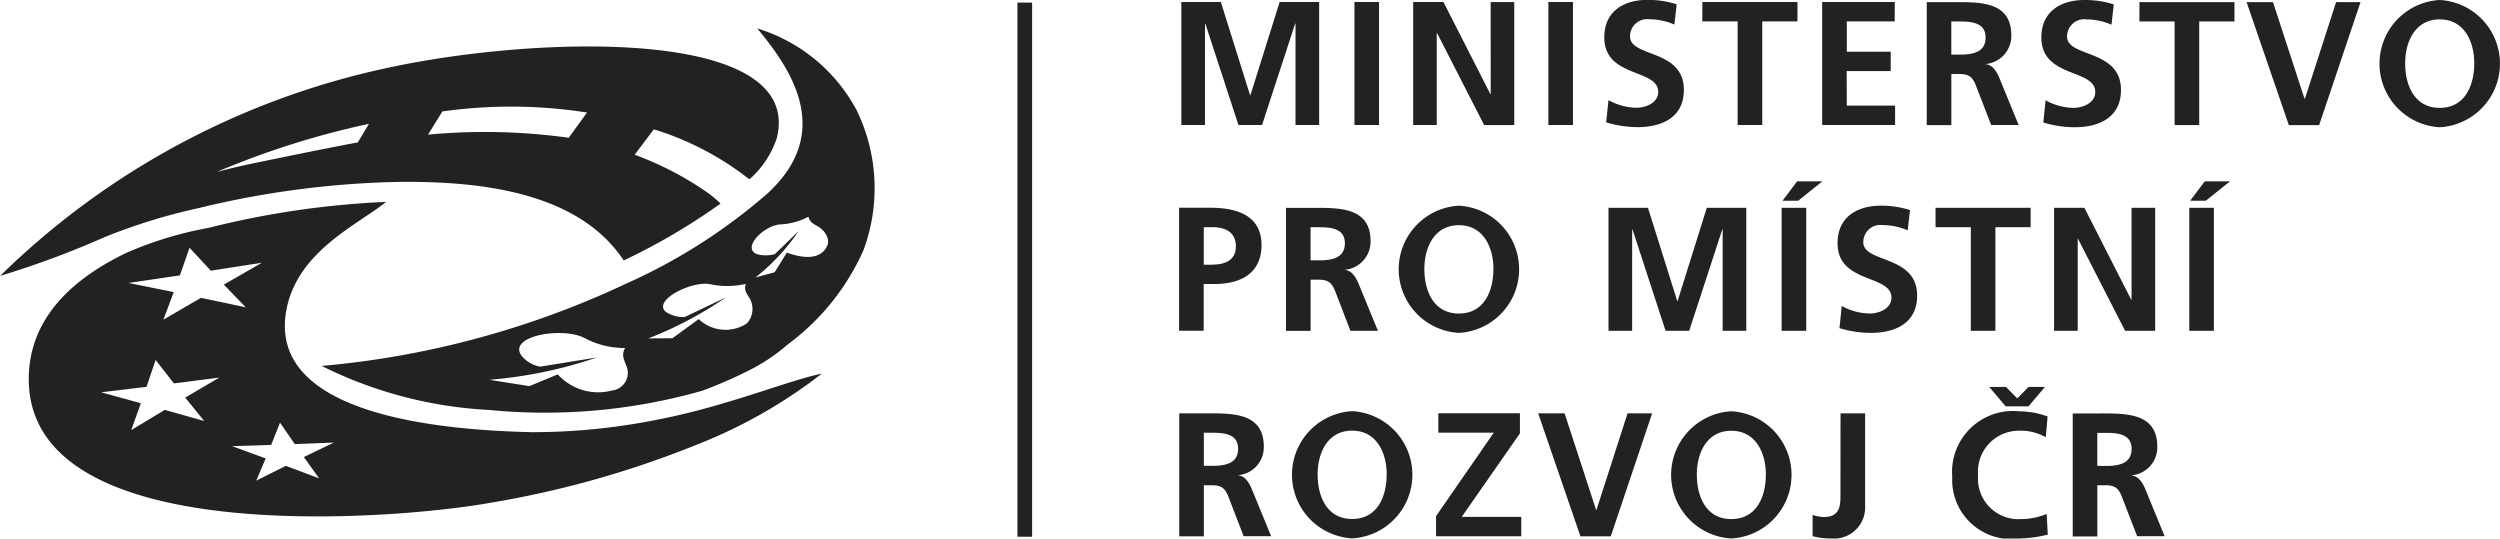 <svg xmlns="http://www.w3.org/2000/svg" width="91.46" height="19.702" viewBox="0 0 91.46 19.702">
  <g id="mmr" transform="translate(-345.13 -613.948)">
    <rect id="Rectangle_5" data-name="Rectangle 5" width="0.537" height="19.54" transform="translate(382.352 614.043)" fill="#222221"/>
    <path id="Path_22" data-name="Path 22" d="M434.385,617.894c-.922,0-1.264-.82-1.264-1.631,0-.793.368-1.606,1.264-1.606s1.263.813,1.263,1.606c0,.811-.34,1.631-1.263,1.631m0-3.946a2.331,2.331,0,0,0,0,4.655,2.331,2.331,0,0,0,0-4.655m-4.932,3.611h-.015l-1.153-3.534h-.967l1.547,4.5h1.109l1.514-4.5h-.894Zm-6.056-2.825h1.289v3.79h.9v-3.79h1.289v-.709H423.4Zm-2.645.548a.627.627,0,0,1,.709-.625,2.333,2.333,0,0,1,.916.194l.084-.742a3.422,3.422,0,0,0-1.076-.161c-.793,0-1.574.367-1.574,1.373,0,1.489,1.972,1.135,1.972,1.992,0,.407-.457.581-.8.581a2.168,2.168,0,0,1-1.017-.278l-.084.813a3.982,3.982,0,0,0,1.152.174c.909,0,1.69-.375,1.69-1.361,0-1.509-1.973-1.179-1.973-1.96m-3.934.664h-.3v-1.212h.3c.451,0,.954.045.954.587,0,.562-.509.625-.954.625m.967.356v-.013a1.031,1.031,0,0,0,.928-1.045c0-1.251-1.153-1.219-2.121-1.219h-.973v4.5h.9v-1.869h.291c.38,0,.5.129.624.464l.542,1.4h1.005l-.721-1.758c-.09-.2-.233-.446-.477-.464m-5.094.251H414.3v-.709h-1.606v-1.11h1.753v-.709h-2.655v4.5h2.668v-.709h-1.766Zm-5.281-1.819H408.7v3.79h.9v-3.79h1.289v-.709H407.41Zm-2.644.548a.627.627,0,0,1,.709-.625,2.324,2.324,0,0,1,.914.194l.084-.742a3.413,3.413,0,0,0-1.076-.161c-.793,0-1.573.367-1.573,1.373,0,1.489,1.973,1.135,1.973,1.992,0,.407-.459.581-.8.581a2.19,2.19,0,0,1-1.02-.278l-.084.813a4,4,0,0,0,1.155.174c.908,0,1.688-.375,1.688-1.361,0-1.509-1.971-1.179-1.971-1.96m-2.987,3.242h.9v-4.5h-.9Zm-2.109-1.133h-.014l-1.715-3.366h-1.107v4.5h.862V615.16h.013l1.722,3.364h1.1v-4.5h-.863Zm-4.985,1.133h.9v-4.5h-.9Zm-3.806-1.089h-.012l-1.07-3.41h-1.445v4.5h.865v-3.7l.012-.012,1.212,3.711h.864l1.212-3.711h.012v3.711h.865v-4.5h-1.445Z" fill="#222221"/>
    <path id="Path_23" data-name="Path 23" d="M425.223,626.049h.9v-4.5h-.9Zm1.488-5.466h-.923l-.534.709h.573Zm-3.6,4.332H423.1l-1.715-3.365h-1.109v4.5h.865v-3.365h.011l1.723,3.365h1.1v-4.5h-.865Zm-7.17-2.656h1.289v3.79h.9v-3.79h1.289v-.709h-3.48Zm-2.643.548a.624.624,0,0,1,.707-.625,2.338,2.338,0,0,1,.916.193l.084-.741a3.354,3.354,0,0,0-1.076-.161c-.793,0-1.574.367-1.574,1.373,0,1.489,1.972,1.133,1.972,1.991,0,.407-.457.581-.8.581a2.175,2.175,0,0,1-1.018-.277l-.084.812a4.014,4.014,0,0,0,1.153.173c.909,0,1.689-.373,1.689-1.36,0-1.508-1.971-1.179-1.971-1.959m-2.987,3.242h.9v-4.5h-.9Zm.032-4.757h.574l.883-.709h-.922Zm-3.838,3.668h-.013l-1.071-3.41h-1.443v4.5h.865v-3.7l.011-.013,1.212,3.713h.863l1.213-3.713h.012v3.713h.864v-4.5h-1.444Zm-8,.458c-.922,0-1.264-.819-1.264-1.631,0-.793.367-1.6,1.264-1.6s1.262.812,1.262,1.6c0,.812-.34,1.631-1.262,1.631m0-3.945a2.33,2.33,0,0,0,0,4.653,2.33,2.33,0,0,0,0-4.653m-5.127,2h-.3v-1.212h.3c.451,0,.955.045.955.587,0,.56-.511.625-.955.625m.967.354v-.012a1.03,1.03,0,0,0,.927-1.045c0-1.25-1.154-1.218-2.12-1.218h-.973v4.5h.9V624.18h.291c.379,0,.495.129.625.464l.541,1.405h1.006l-.723-1.76c-.09-.2-.232-.444-.476-.464m-4.857-.193h-.315v-1.373h.315c.466,0,.859.181.859.7s-.407.67-.859.67m-.077-2.082h-1.141v4.5h.9v-1.708h.381c.966,0,1.734-.38,1.734-1.431,0-1.076-.9-1.36-1.877-1.36" fill="#222221"/>
    <path id="Path_24" data-name="Path 24" d="M422.158,630.994h-.3v-1.211h.3c.451,0,.954.045.954.586,0,.562-.509.625-.954.625m1.444.82c-.09-.2-.232-.446-.477-.464v-.014a1.029,1.029,0,0,0,.928-1.044c0-1.25-1.154-1.219-2.121-1.219h-.973v4.5h.9V631.7h.289c.38,0,.5.128.625.464l.542,1.4h1.005Zm-4.579,1.127a1.482,1.482,0,0,1-1.527-1.6A1.5,1.5,0,0,1,419,629.705a1.853,1.853,0,0,1,.973.239l.066-.759a2.965,2.965,0,0,0-1.02-.188,2.23,2.23,0,0,0-2.468,2.4,2.161,2.161,0,0,0,2.468,2.25,4.547,4.547,0,0,0,1.026-.142l-.039-.754a2.5,2.5,0,0,1-.987.187m.323-4.125.6-.709h-.6l-.412.419-.413-.419h-.613l.6.709Zm-6.881,3.255c0,.323,0,.793-.586.793a1.175,1.175,0,0,1-.432-.078v.78a2.541,2.541,0,0,0,.69.084,1.133,1.133,0,0,0,1.231-1.147v-3.43h-.9Zm-3.992.87c-.922,0-1.262-.818-1.262-1.631,0-.791.366-1.6,1.262-1.6s1.263.814,1.263,1.6c0,.813-.342,1.631-1.263,1.631m0-3.944a2.33,2.33,0,0,0,0,4.653,2.33,2.33,0,0,0,0-4.653m-4.934,3.609h-.013l-1.153-3.533h-.967l1.547,4.5h1.109l1.514-4.5h-.9Zm-2.8-2.8v-.737H397.75v.71h2.029l-2.113,3.055v.735h3.119v-.709h-2.179Zm-6.137,3.131c-.922,0-1.264-.818-1.264-1.631,0-.791.367-1.6,1.264-1.6s1.262.814,1.262,1.6c0,.813-.341,1.631-1.262,1.631m0-3.944a2.33,2.33,0,0,0,0,4.653,2.33,2.33,0,0,0,0-4.653m-5.127,2h-.3v-1.211h.3c.451,0,.953.045.953.586,0,.562-.508.625-.953.625m.966.356v-.014a1.028,1.028,0,0,0,.928-1.044c0-1.25-1.154-1.219-2.119-1.219h-.975v4.5h.9V631.7h.291c.379,0,.5.128.625.464l.541,1.4h1.006l-.723-1.759c-.09-.2-.232-.446-.477-.464" fill="#222221"/>
    <path id="Path_25" data-name="Path 25" d="M375.391,622.94c-.248.554-.956.443-1.474.248l-.448.721-.7.189a7.642,7.642,0,0,0,1.582-1.7l-.875.847a1.2,1.2,0,0,1-.651,0c-.576-.223.258-1.052.847-1.087a2.426,2.426,0,0,0,1.034-.282c.041.166.125.235.311.334.293.157.488.479.377.73m-2.942,2.841a1.424,1.424,0,0,1-1.76-.159l-.962.7-.881.006a13.878,13.878,0,0,0,2.836-1.5l-1.506.717a1.15,1.15,0,0,1-.7-.194c-.469-.432.982-1.143,1.637-1.005a2.974,2.974,0,0,0,1.3-.013c-.068.206,0,.307.108.482a.776.776,0,0,1-.069.962m-4.887,2.444a1.991,1.991,0,0,1-2.033-.577l-1.037.43-1.467-.232a16.2,16.2,0,0,0,3.934-.816l-2.074.335a1.143,1.143,0,0,1-.682-.4c-.518-.72,1.484-1.068,2.3-.649a3.129,3.129,0,0,0,1.489.368c-.128.234-.062.385.045.647a.65.65,0,0,1-.473.9m8.864-10.31a6.143,6.143,0,0,0-3.6-2.928c1.261,1.513,2.808,3.815.359,6.05a20.734,20.734,0,0,1-5.159,3.287,32.9,32.9,0,0,1-11.136,3.009,15.44,15.44,0,0,0,6.106,1.609,21.008,21.008,0,0,0,7.812-.7,16.245,16.245,0,0,0,1.875-.828,6.693,6.693,0,0,0,1.266-.874,8.623,8.623,0,0,0,2.764-3.446,6.513,6.513,0,0,0-.282-5.177m-17.81.556-.41.684c-.718.128-2.444.478-3.9.781-.578.123-.878.2-1.262.3a30.77,30.77,0,0,1,5.568-1.761m2.689-.454a18,18,0,0,1,5.293.04l-.672.923a22.293,22.293,0,0,0-5.146-.115Zm-8.856,3.521a33.558,33.558,0,0,1,7.143-.941c3.615-.06,6.813.561,8.347,2.871a22.9,22.9,0,0,0,3.543-2.08l-.033-.033a4.3,4.3,0,0,0-.409-.344,11.728,11.728,0,0,0-2.7-1.41l.7-.93a10.793,10.793,0,0,1,3.443,1.787.526.526,0,0,1,.057.041,3.455,3.455,0,0,0,1-1.508c1.011-4.076-8.821-3.757-14.288-2.558a28.812,28.812,0,0,0-14.126,7.6,33.409,33.409,0,0,0,3.843-1.427,21.452,21.452,0,0,1,3.476-1.066m3.792,9.121.56.78-1.218-.458-1.083.54.344-.813-1.229-.448,1.43-.044.324-.816.54.785,1.429-.056ZM352.6,629.35l-1.441-.407-1.229.741.354-.984-1.452-.4,1.659-.2.332-.984.671.859,1.658-.213-1.245.732Zm-.889-5.328.353-1.01.778.839,1.871-.291-1.393.8.8.83-1.638-.346-1.375.8.379-1.01-1.651-.334Zm12.883,5.737c-3.121-.073-9.58-.557-9.007-4.35.337-2.236,2.627-3.23,3.669-4.075a32.223,32.223,0,0,0-6.492.949,13.556,13.556,0,0,0-2.993.907c-1.566.75-3.641,2.156-3.587,4.723.13,6.2,13.591,5.025,16.877,4.431a35.918,35.918,0,0,0,7.591-2.141,18.3,18.3,0,0,0,4.543-2.586c-1.183.236-3.478,1.189-5.9,1.66a23.235,23.235,0,0,1-4.7.482" fill="#222221"/>
  </g>
</svg>
